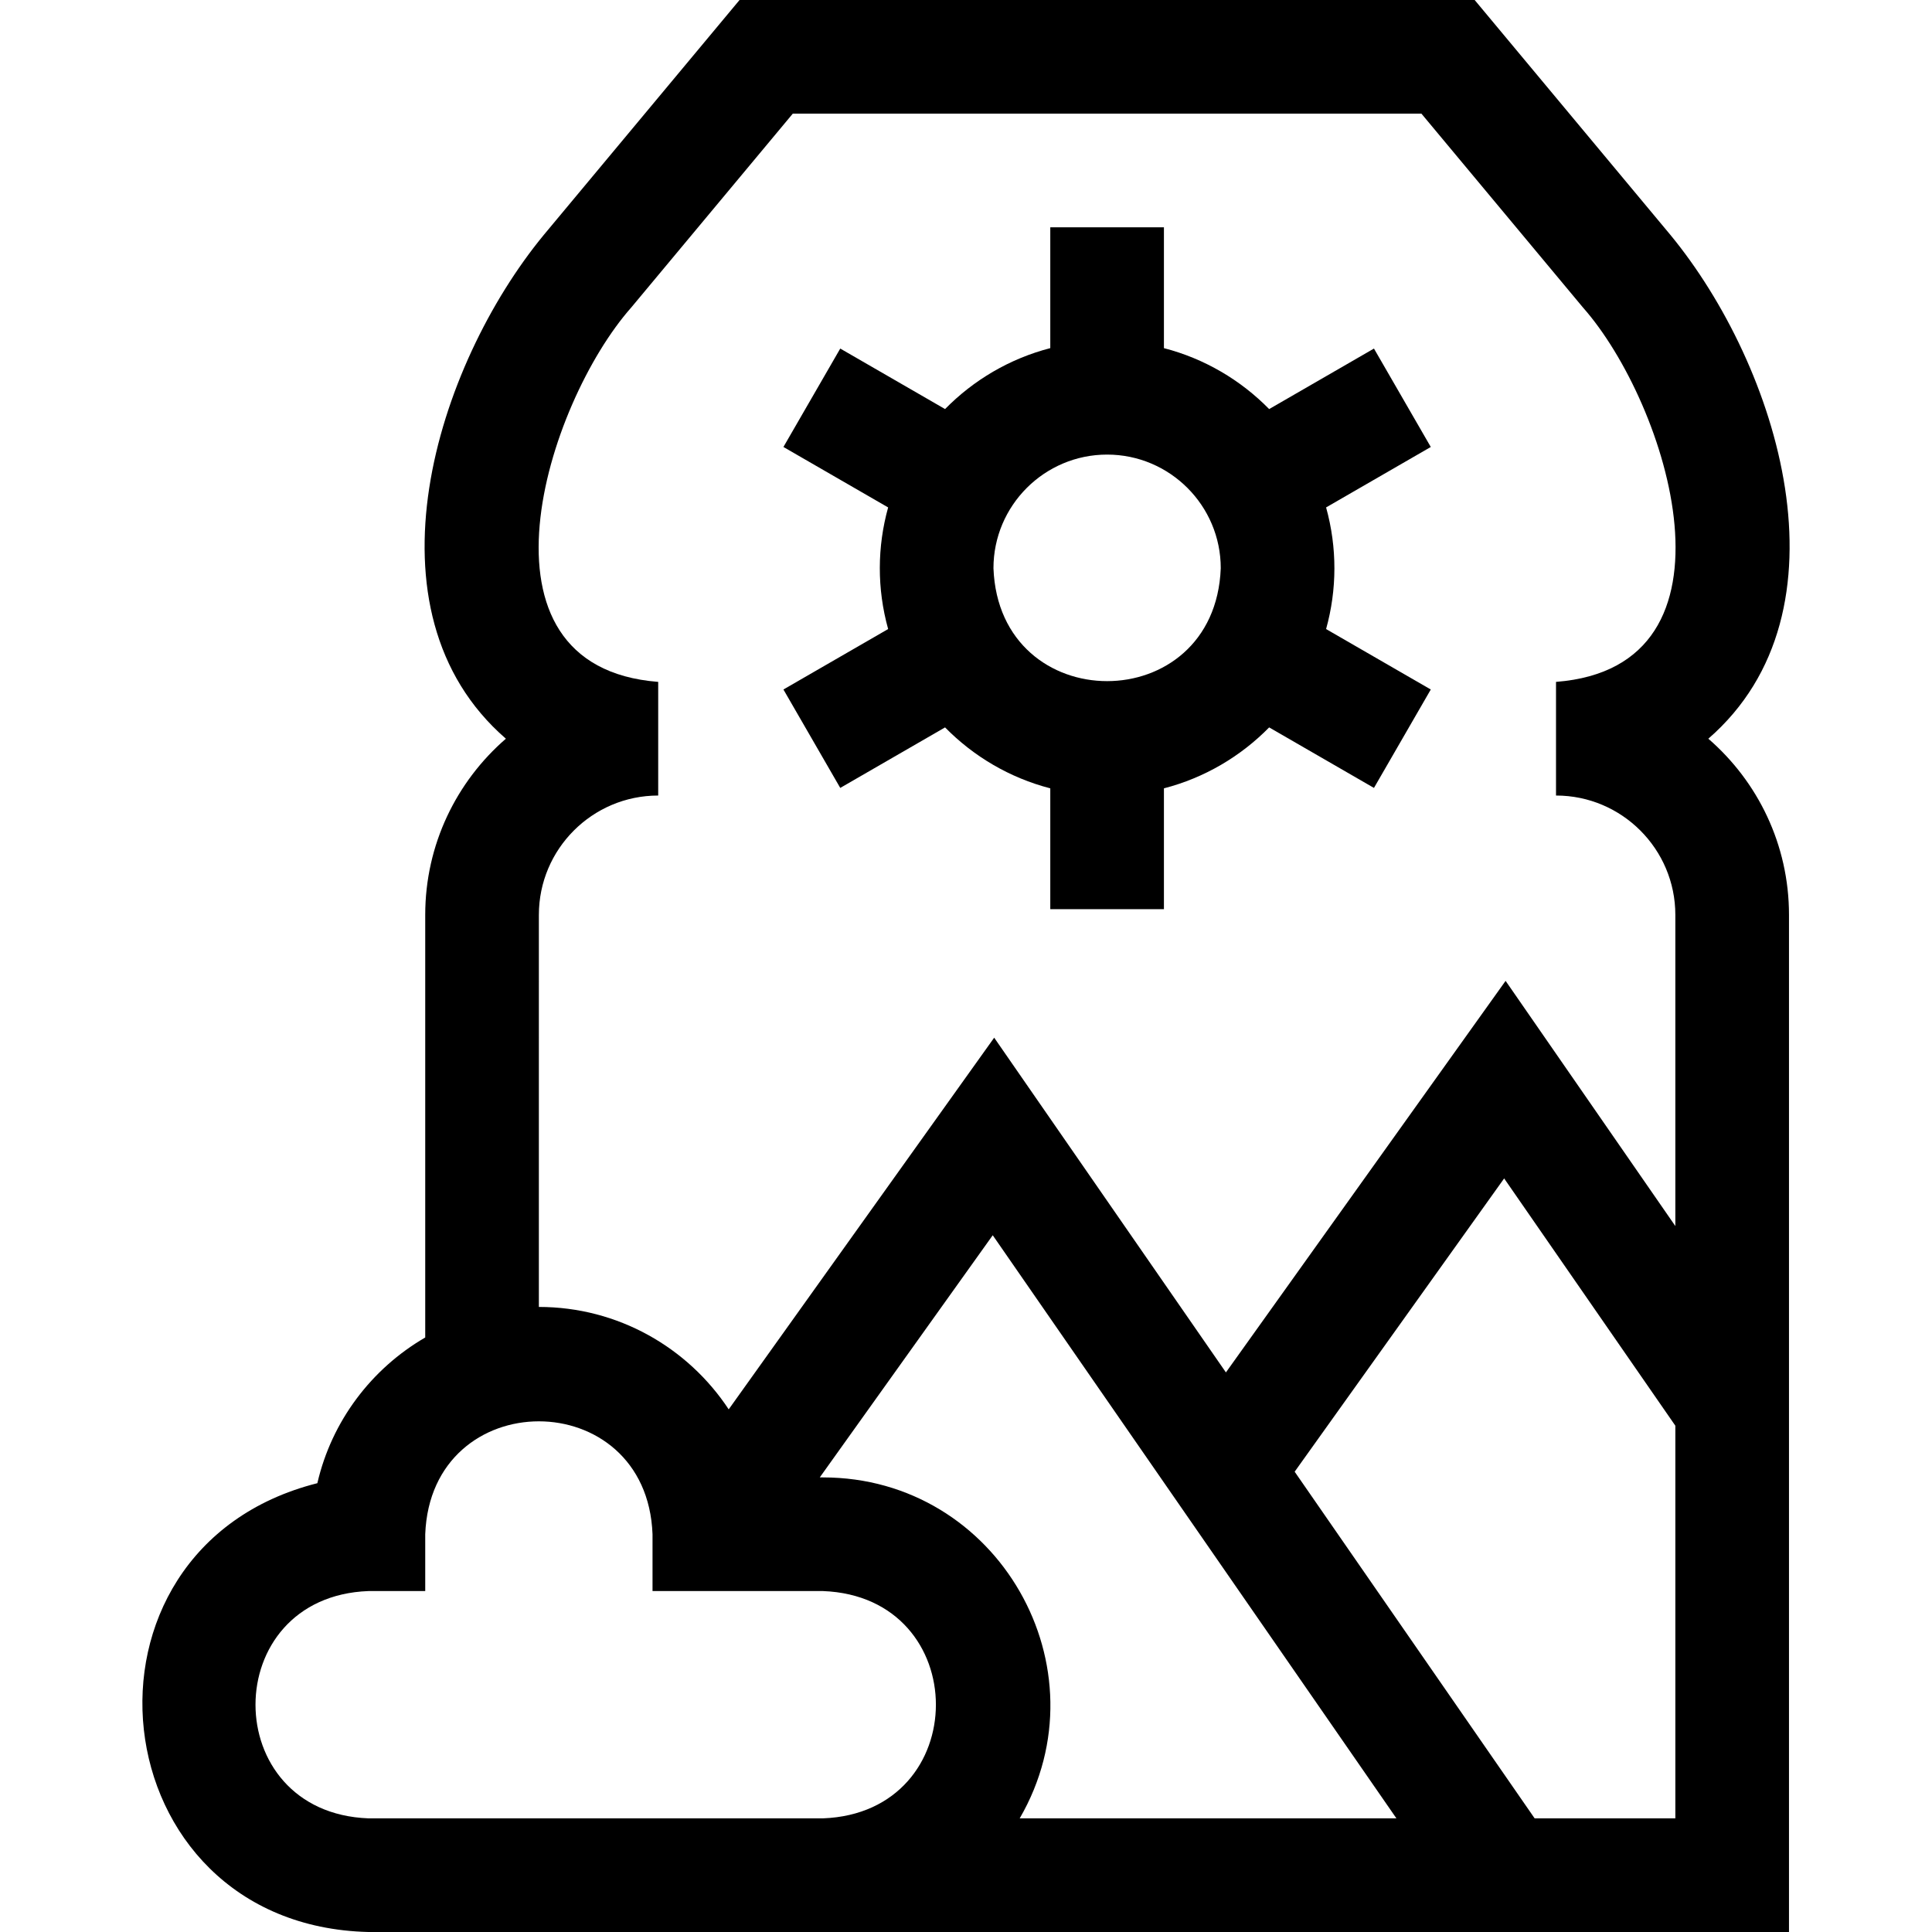 <svg id="Layer_1" enable-background="new 0 0 510 510" height="512" viewBox="0 0 510 510" width="512" xmlns="http://www.w3.org/2000/svg"><g><path d="m450.956 195c38.845-33.712 18.46-98.441-10.032-133.021l-51.65-61.979h-194.051l-51.65 61.979c-28.482 34.552-48.88 99.326-10.032 133.021-13.034 11.285-21.292 27.946-21.292 46.5v111.565c-14.172 8.219-24.697 22.062-28.475 38.46-68.639 17.322-57.987 116.751 13.475 118.475h375v-268.5c0-18.554-8.259-35.215-21.293-46.5zm-308.707 46.5c0-17.369 14.131-31.5 31.5-31.5v-30c-51.535-4.009-29.523-73.454-7.128-98.815l42.653-51.185h165.949l42.654 51.185c22.383 25.329 44.408 94.825-7.129 98.815v30c17.369 0 31.5 14.131 31.5 31.5v82.147l-44.808-64.723-73.828 103.359-61.172-88.359-70.08 98.111c-10.742-16.275-29.193-27.035-50.111-27.035zm75 148.5h-.852l45.66-63.925 106.563 153.925h-99.444c22.986-39.631-5.631-90-51.927-90zm-120 90c-39.754-1.513-39.724-58.501 0-60h15v-15c1.513-39.754 58.501-39.724 60 0v15h45c39.754 1.513 39.724 58.501 0 60zm307.859 0-63.35-91.506 55.299-77.419 45.192 65.277v103.648z"/><path d="m221.806 207.99 27.665-15.973c7.523 7.658 17.072 13.318 27.777 16.084v31.899h30v-31.898c10.705-2.766 20.255-8.426 27.778-16.084l27.665 15.973 15-25.98-27.636-15.955c2.89-10.394 2.96-21.465 0-32.109l27.636-15.955-15-25.98-27.665 15.973c-7.523-7.658-17.073-13.318-27.778-16.084v-31.901h-30v31.898c-10.705 2.766-20.254 8.426-27.777 16.084l-27.665-15.972-15 25.98 27.641 15.958c-2.896 10.413-2.966 21.439 0 32.104l-27.641 15.958zm70.443-87.99c16.542 0 30 13.458 30 30-1.508 39.744-58.498 39.734-60 0 0-16.542 13.458-30 30-30z"/></g></svg>